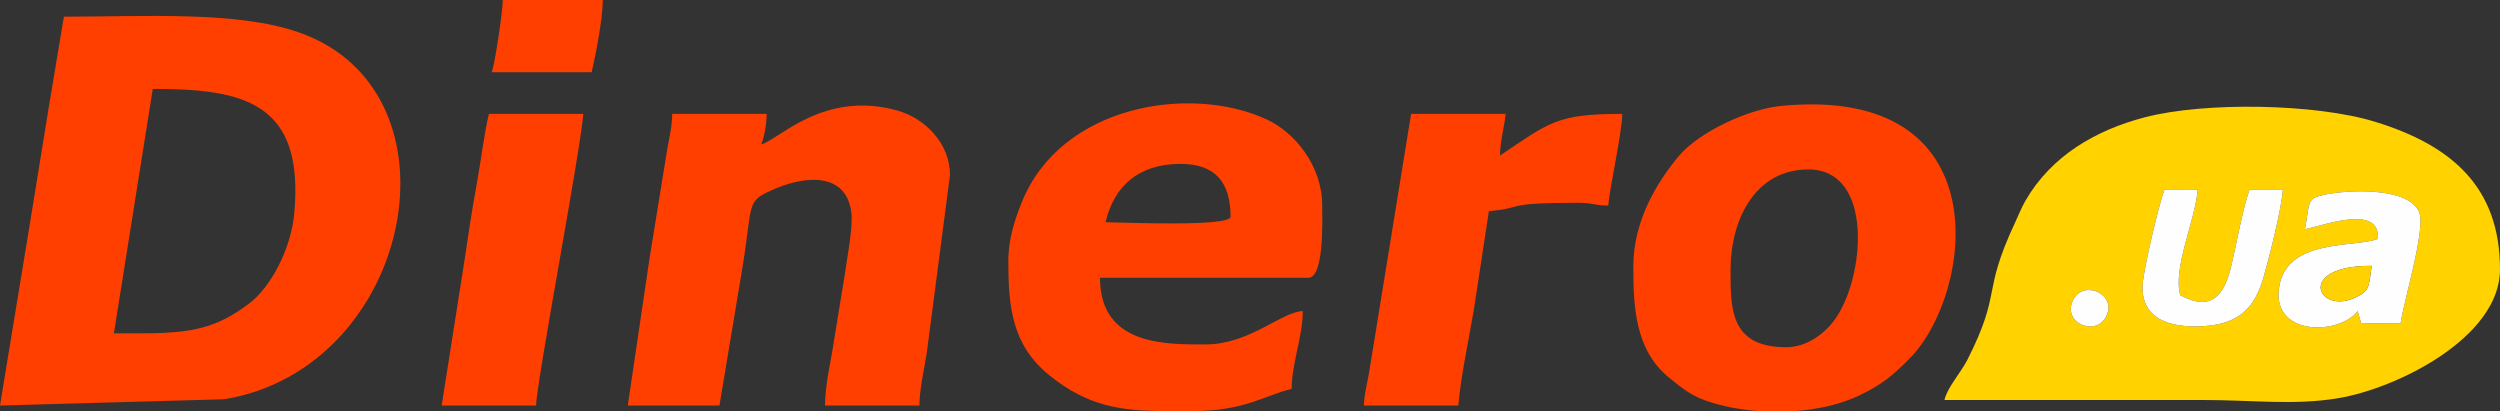 <svg xmlns="http://www.w3.org/2000/svg" width="900" height="148" viewBox="0 0 11107535 1826569" shape-rendering="geometricPrecision" image-rendering="optimizeQuality" fill-rule="evenodd" xmlns:v="https://vecta.io/nano"><rect x="0" y="0" width="11107535" height="1826569" fill="#333333" stroke="none"/><path d="M9357134 1406952c-48547 92775-201195 23632-143750-78575 48526-86338 195069-19497 143750 78575zm883842-388568c22614-122679 7154-133969 79551-151559 93254-22659 374570-40631 426935 73450 32924 71721-67600 395375-81447 495935l-175583-424-15337-54222c-80468 108871-391881 115459-347147-115476 40218-207629 340244-165543 436805-204704 11880-156632-241977-59110-323777-43000zm-553929 293201c141309 76580 197263-3285 227871-134841 23048-99079 48681-244397 80055-334989l147553 200c-3642 78309-61131 305532-85750 390509-39165 135190-108070 207447-269275 216746-155767 8984-290293-37325-264926-209364 13165-89287 64858-313771 94108-398028l147932 137c-11132 137925-112269 352128-77568 469630zm-1047855 465617h1147781c222721 0 403667 24465 598933-7501 263862-43195 721629-270509 721629-572557 0-367952-216980-551906-553757-655730-265510-81845-758944-89524-1024468-20151-218617 57116-415156 171417-529779 369764-18986 32851-31041 64844-47669 100433-148271 317371-55724 300016-209627 604922-30999 61418-89689 123516-103043 180820z" fill="#ffd200"/><path d="M629428 1481000H506010L678795 394935c403870 0 674383 58508 628490 554366-14371 155299-102801 326960-203280 401536-138783 103001-241962 130163-474577 130163zM0 1801884l996344-28016c839821-137810 1085873-1369473 329224-1630775-275163-95021-680190-69042-1041708-69042l-70560 423108-70483 435528L0 1801884zm4912000-814548c37325-160225 146340-259178 333226-259178 153557 0 222151 80995 222151 234493 0 47201-499587 24685-555377 24685zm382593 839233h-120053c-188086-1505-337053-17822-511341-158476-166544-134400-183161-303538-183161-507977 0-102742 31276-190108 59715-261168 172536-431134 746667-525945 1088251-368442 122848 56644 246647 204033 246647 382778 0 61247 9470 320884-61709 320884h-925627c0 302296 293271 296202 468987 296202 194548 0 339505-146042 431959-148103 0 113220-49367 232349-49367 345569-118523 27613-205760 98733-444301 98733zm2641123-283860c-252059 0-246832-176325-246832-345565 0-217162 107056-444302 345565-444302 296356 0 249767 489897 115169 670542-42748 57371-120105 119325-213902 119325zm38896 283860h-159788c-85271-6196-167708-22251-238796-47586-68219-24314-109963-60852-159025-100153-153207-122719-160081-319184-160081-494029 0-204438 104949-374591 200988-490148 89690-107916 309175-209819 454787-224005 985603-96032 854321 841615 569325 1124698-75504 75000-117901 111989-221049 161544-81549 39179-182143 62034-286361 69679zM3381627 641767c13364-27854 24685-92537 24685-135757h-419620c0 54335-15103 115463-22967 162156l-77501 477873-96998 655845h407274l100472-603005c51574-310080 10551-302650 154788-363564 113542-47950 307380-78418 330809 109109 8343 66795-21481 215794-31353 289079l-45123 275761c-13791 94675-40606 201653-40606 292620h419616c0-72680 19434-151707 31615-227560l104145-796797c0-141025-112058-251943-232390-285962-328570-92894-527379 128984-606846 150202zm2678151 1160117h419616c10929-131332 45830-288352 68772-424893l66989-439022c164503-13689 53333-37027 394934-37027 68517 0 73188 12342 135757 12342 1214-54512 61709-327698 61709-407274-291969 0-323675 38235-543034 185124 0-63924 19826-126759 24685-185124h-419620l-156940 966153-26105 159018c-8512 62174-25549 116235-26763 170703zm-4097446 0h419617c0-94546 195139-1119594 209808-1295874h-419616c-22989 98677-35079 208539-54695 315552-20501 111835-38392 229998-52791 329805l-102323 650517z" fill="#ff3f00"/><path d="M10537500 1181156c-12616 88937-9621 105408-54968 131699-178619 103564-296153-133791 54968-131699zm-296524-162772c81800-16110 335657-113632 323777 43000-96561 39161-396587-2925-436805 204704-44734 230935 266679 224347 347147 115476l15337 54222 175583 424c13847-100560 114371-424214 81447-495935-52365-114081-333681-96109-426935-73450-72397 17590-56937 28880-79551 151559zm-553929 293201c-34701-117502 66436-331705 77568-469630l-147932-137c-29250 84257-80943 308741-94108 398028-25367 172039 109159 218348 264926 209364 161205-9299 230110-81556 269275-216746 24619-84977 82108-312200 85750-390509l-147553-200c-31374 90592-57007 235910-80055 334989-30608 131556-86562 211421-227871 134841z" fill="#fefefe"/><path d="M2184483 320884h444301c17430-74814 49367-237376 49367-320884h-444302c0 49814-36334 293722-49366 320884z" fill="#ff3f00"/><path d="M10537500 1181156c-351121-2092-233587 235263-54968 131699 45347-26291 42352-42762 54968-131699z" fill="#ffd100"/><path d="M9357134 1406952c51319-98072-95224-164913-143750-78575-57445 102207 95203 171350 143750 78575z" fill="#fefefe"/></svg>